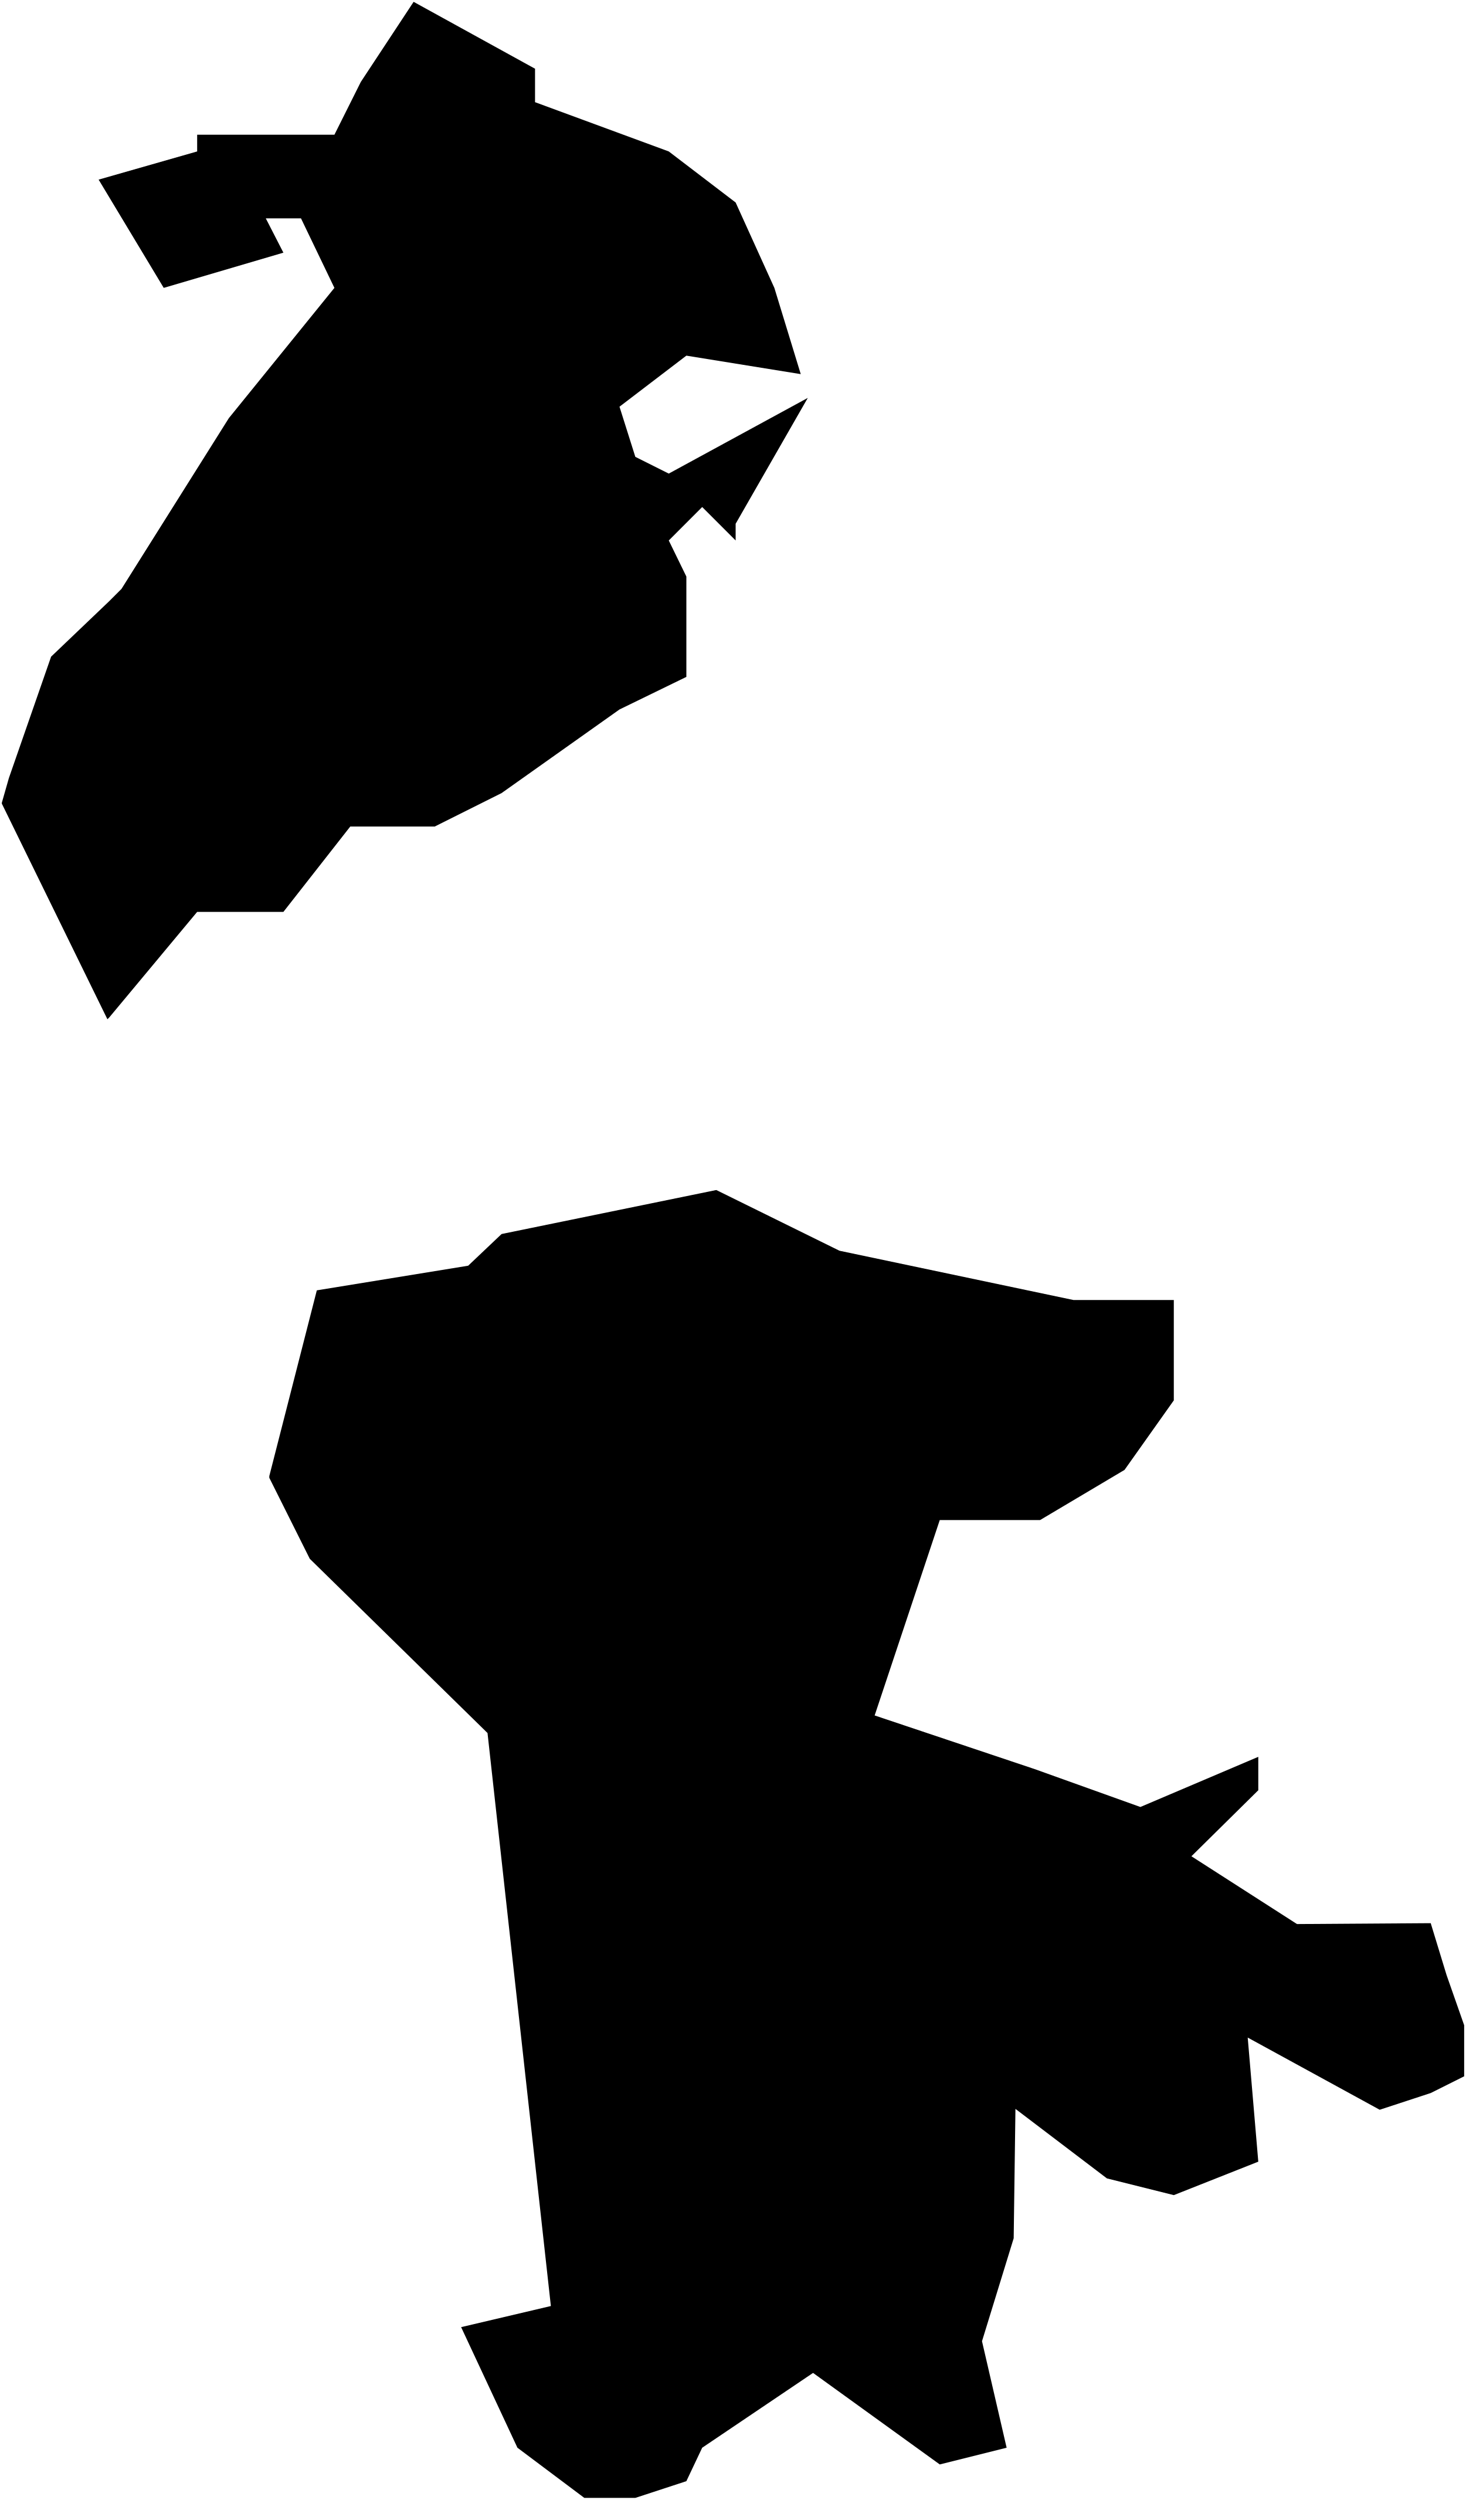 <?xml version="1.0"?>
<svg xmlns="http://www.w3.org/2000/svg" version="1.2" baseProfile="tiny" width="800" height="1364" viewBox="0 0 800 1364" stroke-linecap="round" stroke-linejoin="round">
<g id="ne_10m_admin_1_states_provinces">
<path d="M 458.1 682.32 585.82 709.21 640.55 709.21 640.55 763.95 613.66 801.88 567.57 829.25 512.83 829.25 477.3 935.84 564.69 965.13 622.31 985.78 686.65 958.41 686.65 976.65 650.16 1012.66 707.77 1049.64 780.75 1049.16 789.4 1077.48 799 1104.85 799 1132.7 780.75 1141.82 752.91 1150.95 680.88 1111.57 686.65 1179.27 640.55 1197.52 604.06 1188.4 554.13 1150.47 553.17 1221.05 535.88 1277.22 549.32 1335.32 512.83 1344.44 443.69 1294.51 383.19 1335.32 374.55 1353.57 346.7 1362.69 318.86 1362.69 282.36 1335.32 251.64 1269.54 300.61 1258.02 266.04 945.44 265.08 944.48 169.05 850.38 146.96 806.2 146.96 805.24 172.89 703.93 255.48 690.49 273.72 673.2 390.88 649.2 458.1 682.32 Z M 401.44 110.47 422.57 157.05 436.97 204.1 374.55 194.02 338.06 221.87 346.7 249.23 364.95 258.36 440.81 217.07 401.44 285.73 401.44 294.85 383.19 276.6 364.95 294.85 374.55 314.53 374.55 341.9 374.55 351.03 374.55 369.27 338.06 387.04 273.72 432.65 237.23 450.9 191.14 450.9 154.65 497.47 107.59 497.47 59.58 555.09 58.62 556.05 1 438.41 1 437.93 4.84 424.49 27.89 358.23 59.58 327.98 66.3 321.26 124.88 228.11 182.49 157.05 164.25 119.12 145.04 119.12 154.65 137.84 89.35 157.05 53.82 97.99 107.59 82.62 107.59 73.5 182.49 73.5 196.9 44.69 225.71 1 291.97 37.49 291.97 55.74 364.95 82.62 401.44 110.47 Z" fill-rule="evenodd" id="MAC+00?" data-name="Macau"/>
</g>
</svg>